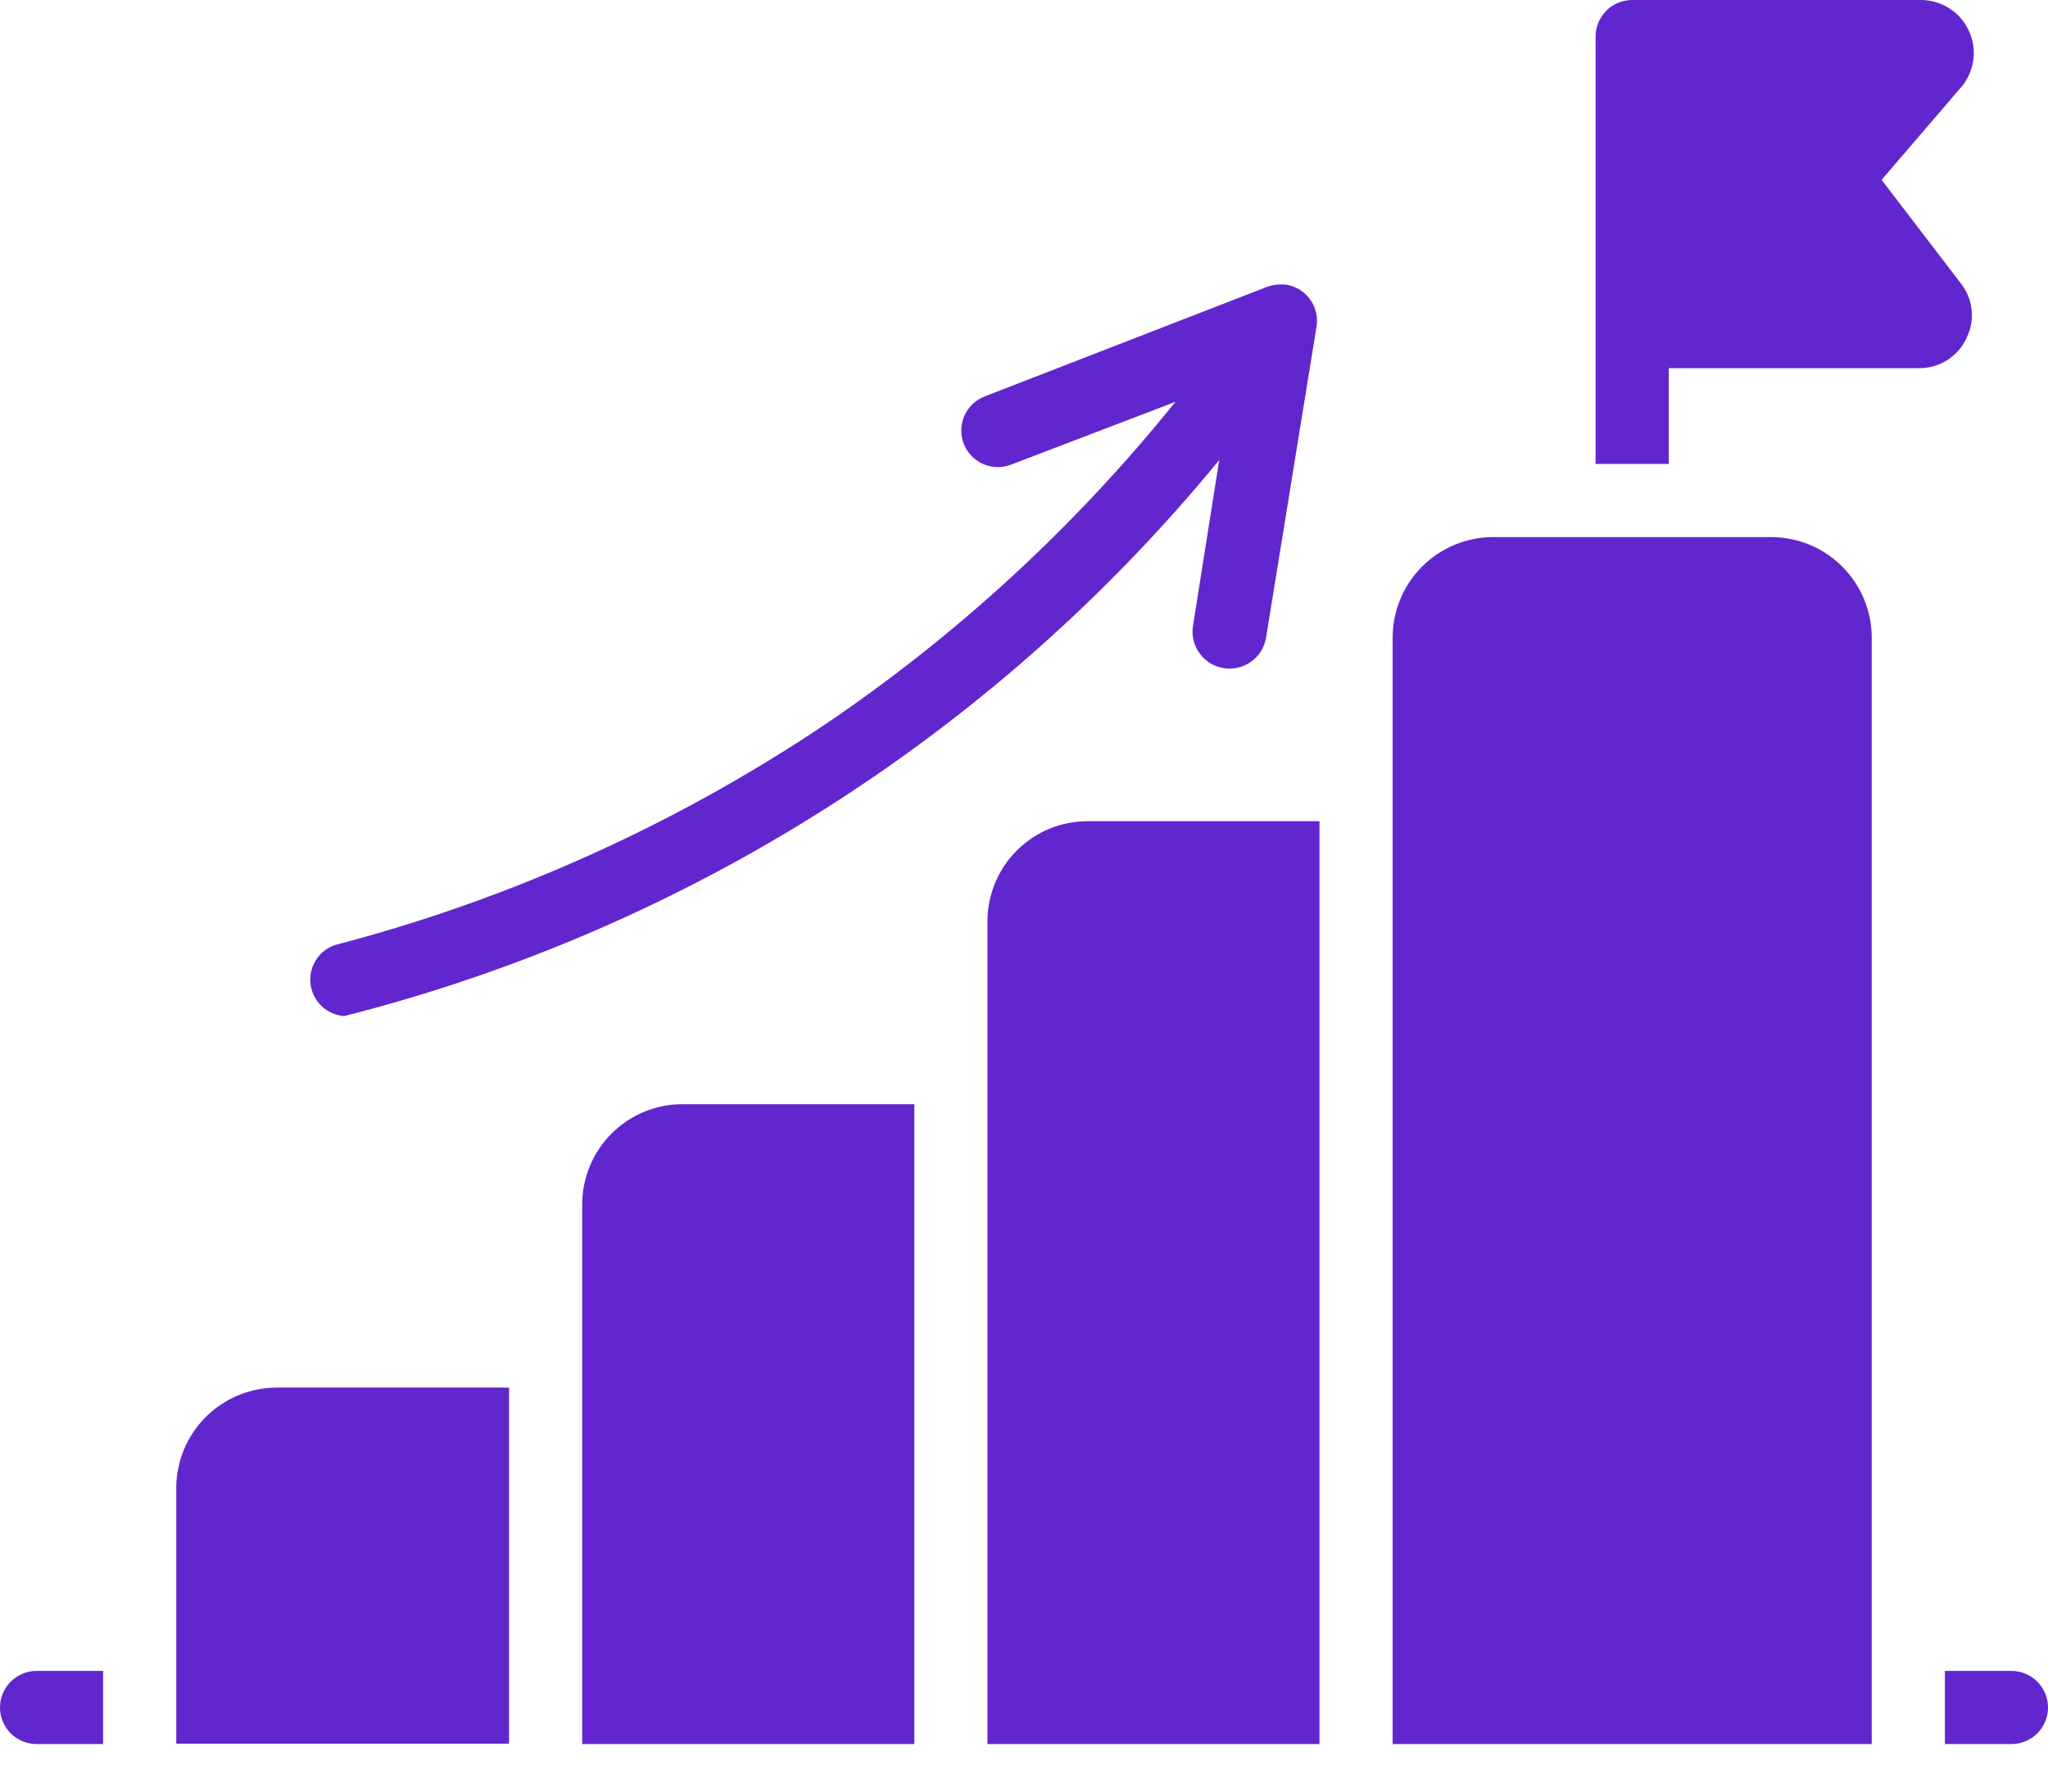 <svg width="32" height="28" viewBox="0 0 32 28" fill="none" xmlns="http://www.w3.org/2000/svg">
<g id="Group">
<path id="Vector" d="M27.674 8.394H23.331C22.916 8.394 22.517 8.559 22.222 8.853C21.928 9.146 21.762 9.544 21.76 9.96V27.257H29.246V9.96C29.244 9.544 29.078 9.146 28.783 8.853C28.489 8.559 28.09 8.394 27.674 8.394ZM15.429 14.394V27.257H20.617V12.834H17C16.794 12.834 16.591 12.873 16.4 12.951C16.21 13.029 16.037 13.144 15.891 13.289C15.745 13.434 15.629 13.606 15.55 13.796C15.471 13.985 15.429 14.189 15.429 14.394ZM9.097 18.823V27.257H14.286V17.257H10.663C10.248 17.257 9.849 17.422 9.556 17.716C9.262 18.009 9.097 18.408 9.097 18.823ZM2.754 23.251V27.251H7.954V21.686H4.326C3.91 21.686 3.511 21.851 3.217 22.144C2.922 22.437 2.756 22.836 2.754 23.251ZM5.377 15.88C10.746 14.517 15.538 11.472 19.051 7.189L18.64 9.783C18.616 9.934 18.654 10.089 18.745 10.213C18.835 10.337 18.971 10.419 19.123 10.443C19.274 10.466 19.429 10.429 19.553 10.338C19.677 10.248 19.759 10.112 19.783 9.96L20.571 5.103C20.595 4.955 20.559 4.805 20.473 4.683C20.386 4.561 20.256 4.478 20.109 4.451C20.007 4.438 19.903 4.448 19.806 4.48L15.389 6.194C15.247 6.248 15.132 6.356 15.07 6.494C15.008 6.632 15.003 6.79 15.057 6.931C15.111 7.073 15.219 7.188 15.357 7.25C15.495 7.312 15.653 7.317 15.794 7.263L18.366 6.28C16.801 8.226 14.954 9.927 12.886 11.326C10.544 12.895 7.956 14.059 5.229 14.771C5.105 14.815 5 14.9 4.932 15.012C4.863 15.124 4.835 15.256 4.853 15.386C4.87 15.516 4.932 15.636 5.027 15.726C5.123 15.816 5.246 15.87 5.377 15.88ZM30.731 5.274C30.798 5.137 30.824 4.983 30.805 4.831C30.787 4.679 30.726 4.535 30.629 4.417L29.4 2.811L30.674 1.326C30.766 1.203 30.823 1.057 30.837 0.904C30.851 0.752 30.822 0.598 30.754 0.461C30.686 0.323 30.581 0.207 30.451 0.126C30.321 0.045 30.171 0.001 30.017 0H25.503C25.351 0 25.206 0.06 25.099 0.167C24.992 0.275 24.931 0.42 24.931 0.571V7.251H26.074V5.754H29.983C30.141 5.756 30.296 5.711 30.429 5.626C30.562 5.541 30.667 5.418 30.731 5.274ZM0 26.686C0 26.837 0.06 26.983 0.167 27.09C0.275 27.197 0.42 27.257 0.571 27.257H1.611V26.114H0.571C0.42 26.114 0.275 26.174 0.167 26.282C0.06 26.389 0 26.534 0 26.686ZM31.429 26.114H30.389V27.257H31.429C31.58 27.257 31.726 27.197 31.833 27.09C31.94 26.983 32 26.837 32 26.686C32 26.534 31.94 26.389 31.833 26.282C31.726 26.174 31.58 26.114 31.429 26.114Z" fill="#6226CF"/>
</g>
</svg>
